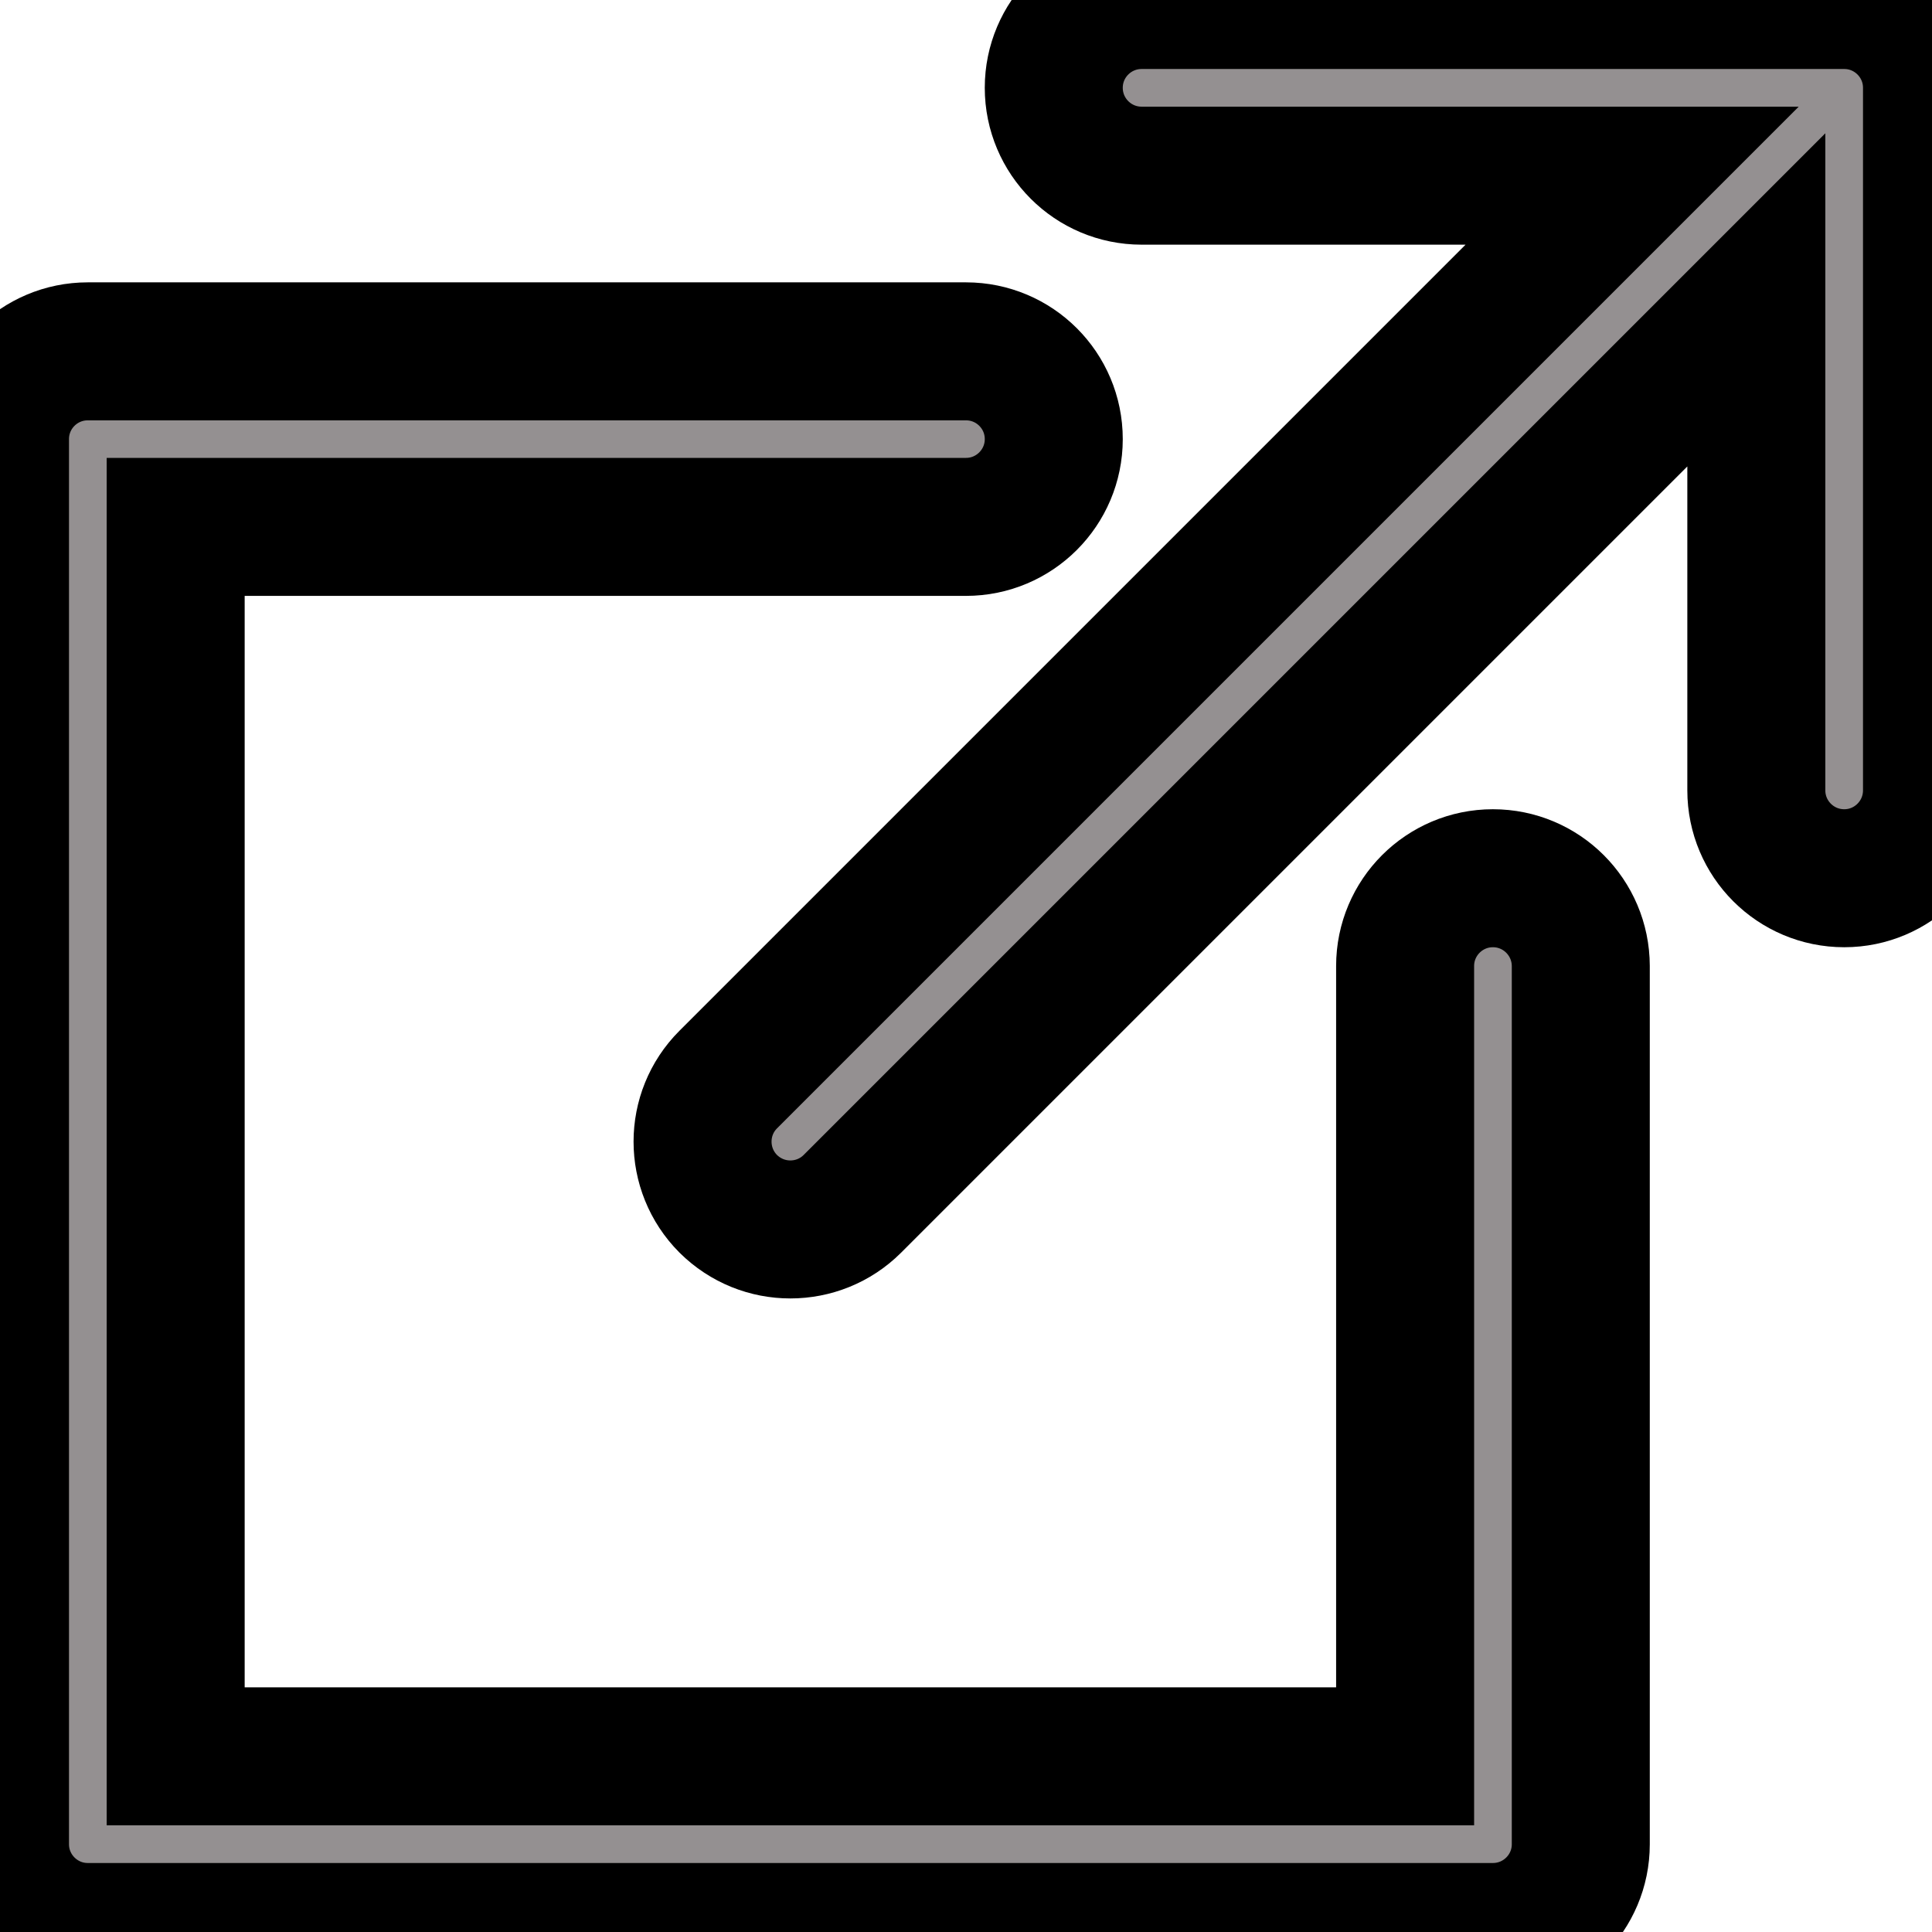 <?xml version="1.0" ?>
<svg xmlns="http://www.w3.org/2000/svg" width="14" height="14" viewBox="0 0 14 14">
  <path d="M13.364,0L8.273,0C7.921,0 7.636,0.285 7.636,0.636C7.636,0.988 7.921,1.273 8.273,1.273L11.827,1.273L5.277,7.823C5.029,8.071 5.029,8.474 5.277,8.723C5.402,8.847 5.564,8.909 5.727,8.909C5.89,8.909 6.053,8.847 6.177,8.723L12.727,2.173L12.727,5.727C12.727,6.079 13.012,6.364 13.364,6.364C13.715,6.364 14,6.079 14,5.727L14,0.636C14,0.285 13.715,0 13.364,0Z" fill="#949091" stroke-width="1" stroke="#00000000"/>
  <path d="M10.818,6.364C10.467,6.364 10.182,6.649 10.182,7L10.182,12.727L1.273,12.727L1.273,3.818L7,3.818C7.351,3.818 7.636,3.533 7.636,3.182C7.636,2.83 7.351,2.546 7,2.546L0.636,2.546C0.285,2.546 0,2.83 0,3.182L0,13.364C0,13.715 0.285,14 0.636,14L10.818,14C11.17,14 11.455,13.715 11.455,13.364L11.455,7C11.454,6.649 11.17,6.364 10.818,6.364Z" fill="#949091" stroke-width="1" stroke="#00000000"/>
</svg>
